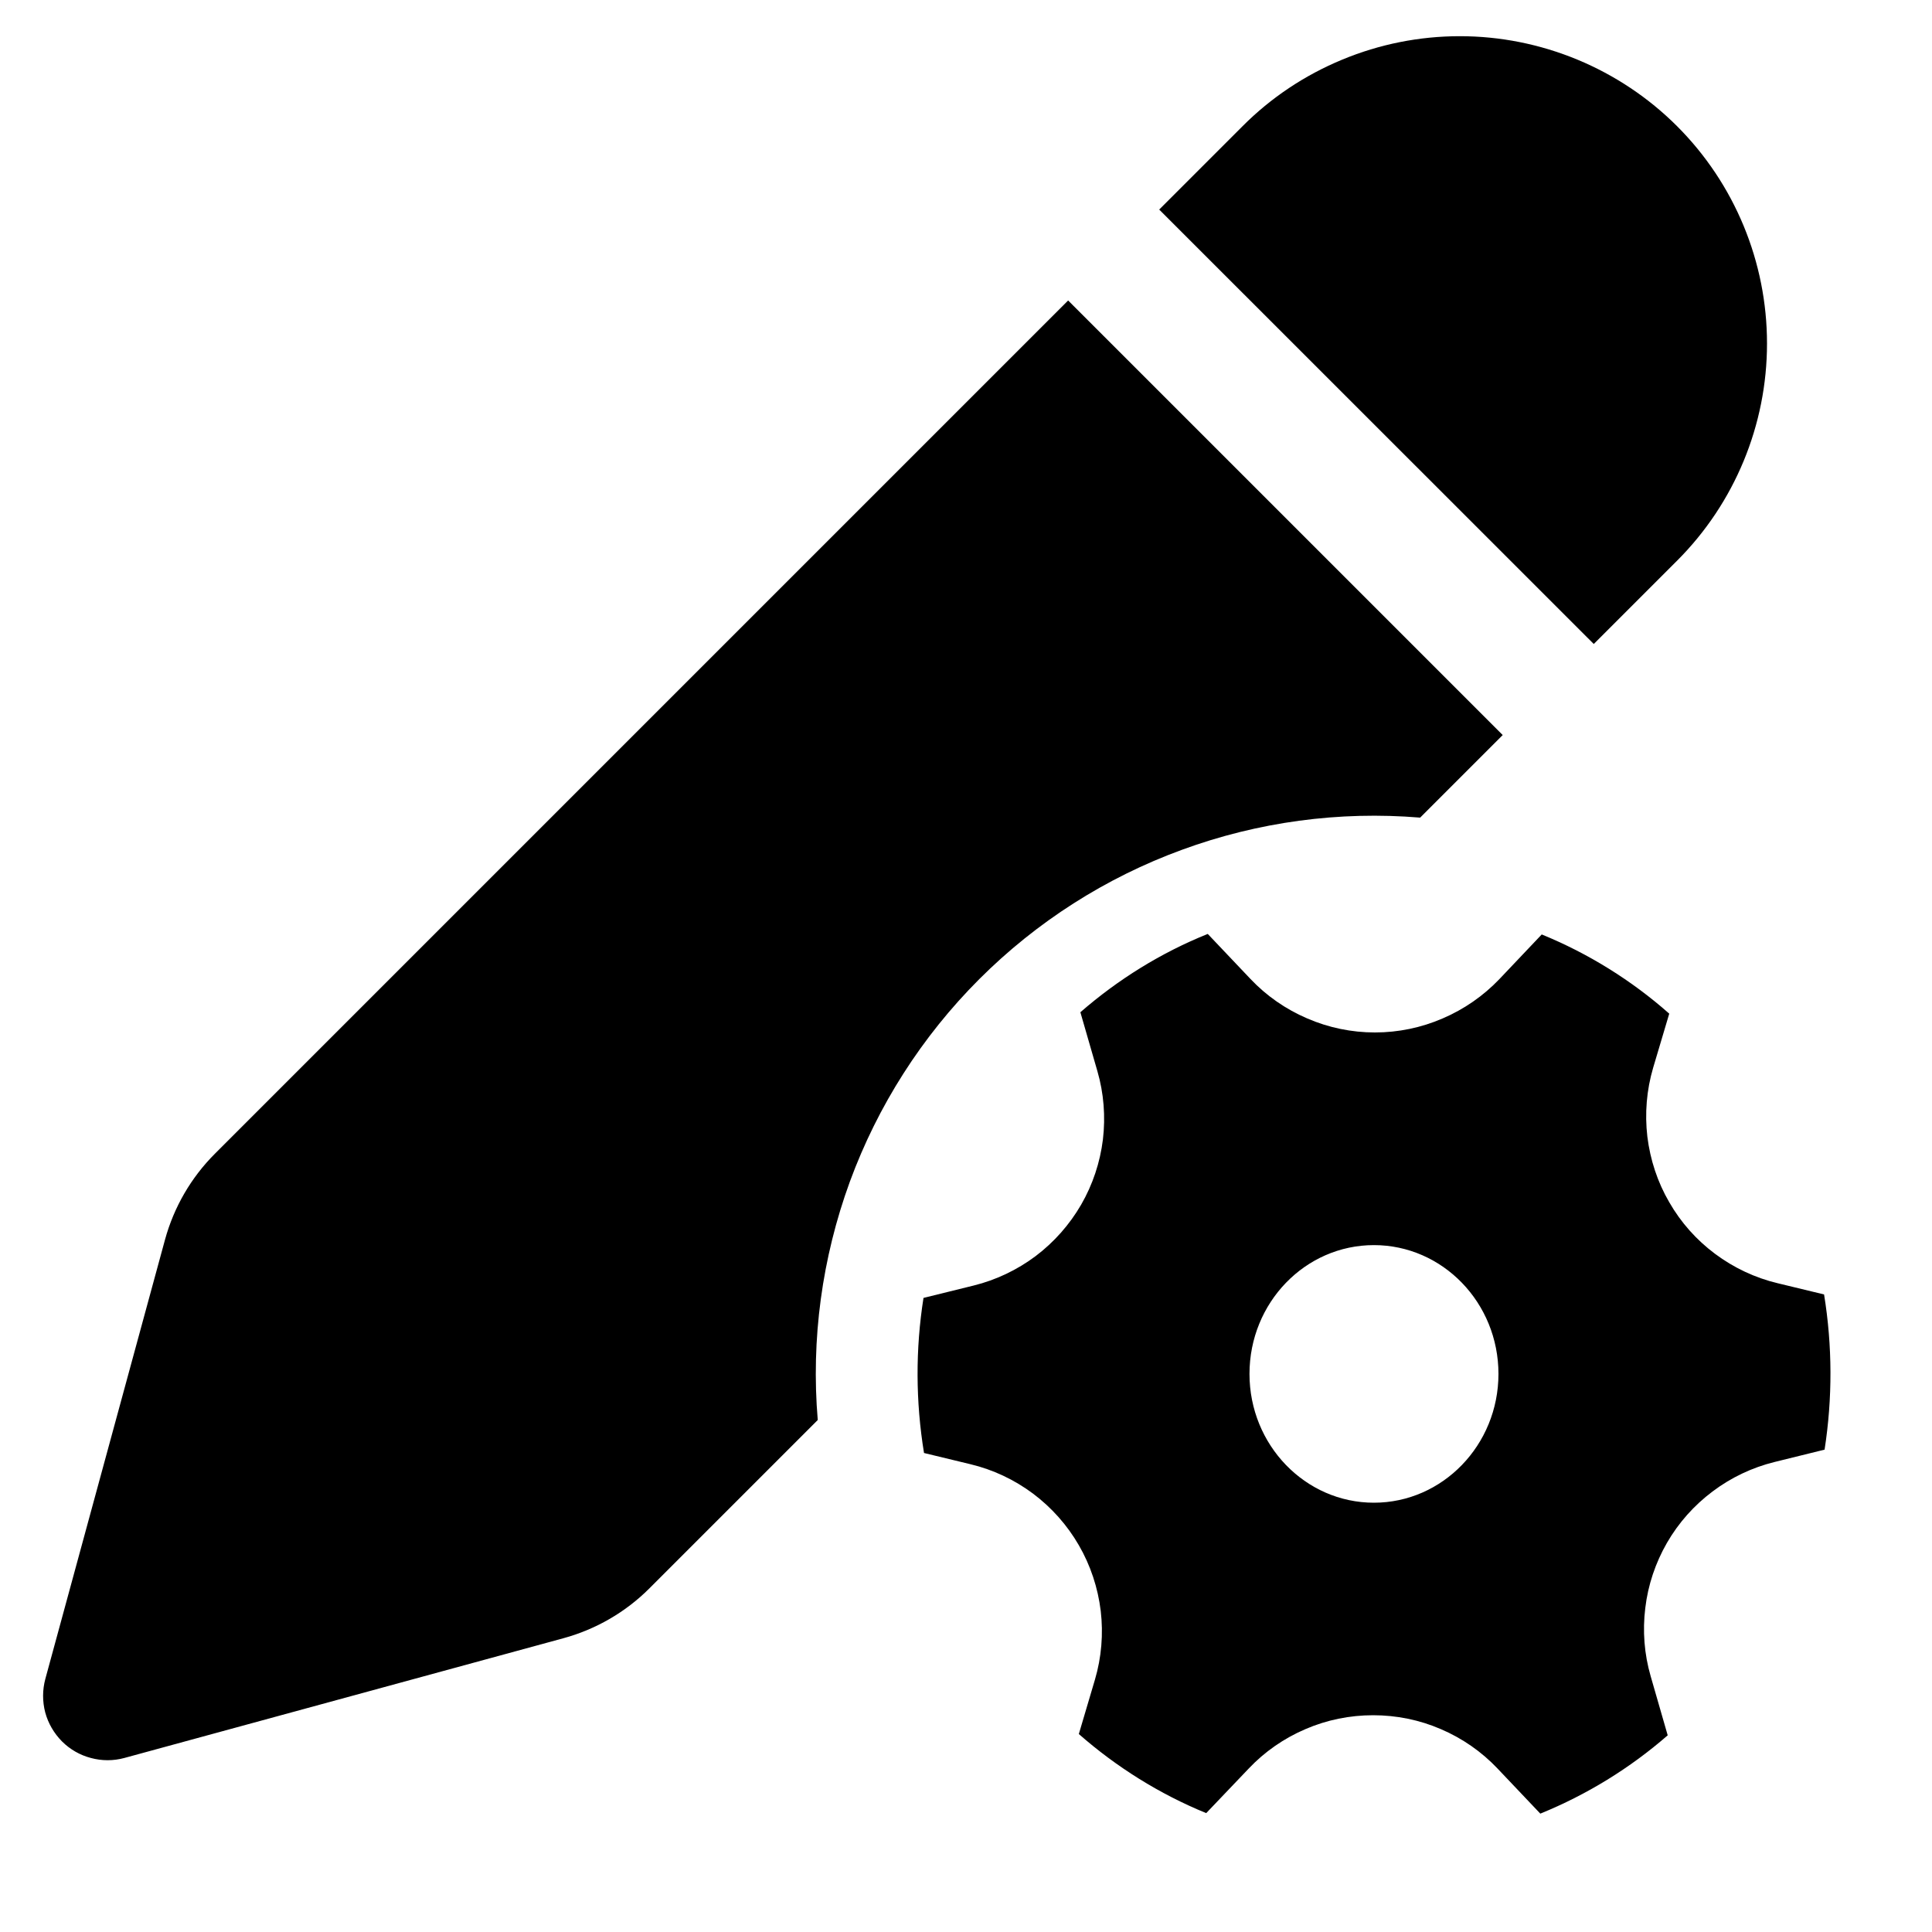 <svg width="15" height="15" viewBox="0 0 15 15" fill="none" xmlns="http://www.w3.org/2000/svg">
<path d="M8.293 2.333L11.667 5.707L11.026 6.348C10.398 6.296 9.767 6.381 9.176 6.598C8.585 6.814 8.048 7.157 7.603 7.602C7.158 8.047 6.815 8.584 6.598 9.175C6.382 9.767 6.296 10.398 6.349 11.025L5.042 12.332C4.857 12.517 4.627 12.65 4.375 12.719L0.965 13.649C0.88 13.672 0.791 13.672 0.706 13.649C0.621 13.627 0.543 13.582 0.481 13.52C0.419 13.457 0.374 13.38 0.351 13.295C0.329 13.21 0.329 13.12 0.352 13.035L1.281 9.625C1.35 9.373 1.483 9.143 1.668 8.958L8.293 2.333ZM13.021 0.98C13.468 1.427 13.719 2.034 13.719 2.667C13.719 3.299 13.468 3.906 13.021 4.353L12.374 5L9 1.627L9.647 0.98C9.868 0.758 10.131 0.583 10.421 0.463C10.71 0.343 11.02 0.281 11.334 0.281C11.647 0.281 11.957 0.343 12.247 0.463C12.536 0.583 12.799 0.758 13.021 0.98ZM8.52 8.316C8.57 8.488 8.584 8.669 8.563 8.847C8.541 9.025 8.484 9.197 8.394 9.353C8.304 9.508 8.184 9.644 8.041 9.752C7.897 9.86 7.733 9.938 7.559 9.981L7.17 10.077C7.107 10.476 7.109 10.883 7.174 11.281L7.534 11.368C7.71 11.41 7.875 11.488 8.02 11.596C8.164 11.704 8.286 11.841 8.376 11.997C8.467 12.154 8.524 12.327 8.546 12.507C8.567 12.686 8.552 12.868 8.501 13.041L8.376 13.463C8.669 13.72 9.003 13.929 9.365 14.077L9.695 13.731C9.819 13.6 9.969 13.496 10.135 13.425C10.301 13.353 10.48 13.317 10.661 13.317C10.842 13.317 11.021 13.353 11.187 13.425C11.353 13.496 11.503 13.6 11.627 13.731L11.959 14.081C12.32 13.934 12.654 13.729 12.948 13.473L12.816 13.015C12.766 12.843 12.752 12.662 12.774 12.484C12.795 12.306 12.853 12.134 12.942 11.979C13.032 11.823 13.152 11.688 13.296 11.58C13.439 11.472 13.603 11.394 13.777 11.351L14.166 11.255C14.228 10.856 14.227 10.449 14.162 10.05L13.802 9.963C13.626 9.921 13.461 9.843 13.316 9.735C13.171 9.627 13.05 9.491 12.96 9.334C12.869 9.178 12.812 9.004 12.79 8.825C12.769 8.645 12.784 8.463 12.835 8.29L12.96 7.87C12.667 7.611 12.332 7.403 11.97 7.255L11.642 7.601C11.517 7.732 11.367 7.836 11.201 7.907C11.035 7.979 10.856 8.016 10.675 8.016C10.494 8.016 10.315 7.979 10.149 7.907C9.983 7.836 9.833 7.732 9.709 7.601L9.377 7.251C9.014 7.397 8.681 7.604 8.388 7.859L8.52 8.316ZM10.667 11.667C10.134 11.667 9.701 11.219 9.701 10.667C9.701 10.114 10.134 9.667 10.667 9.667C11.2 9.667 11.634 10.114 11.634 10.667C11.634 11.219 11.2 11.667 10.667 11.667Z" fill="currentColor"/>
</svg>
